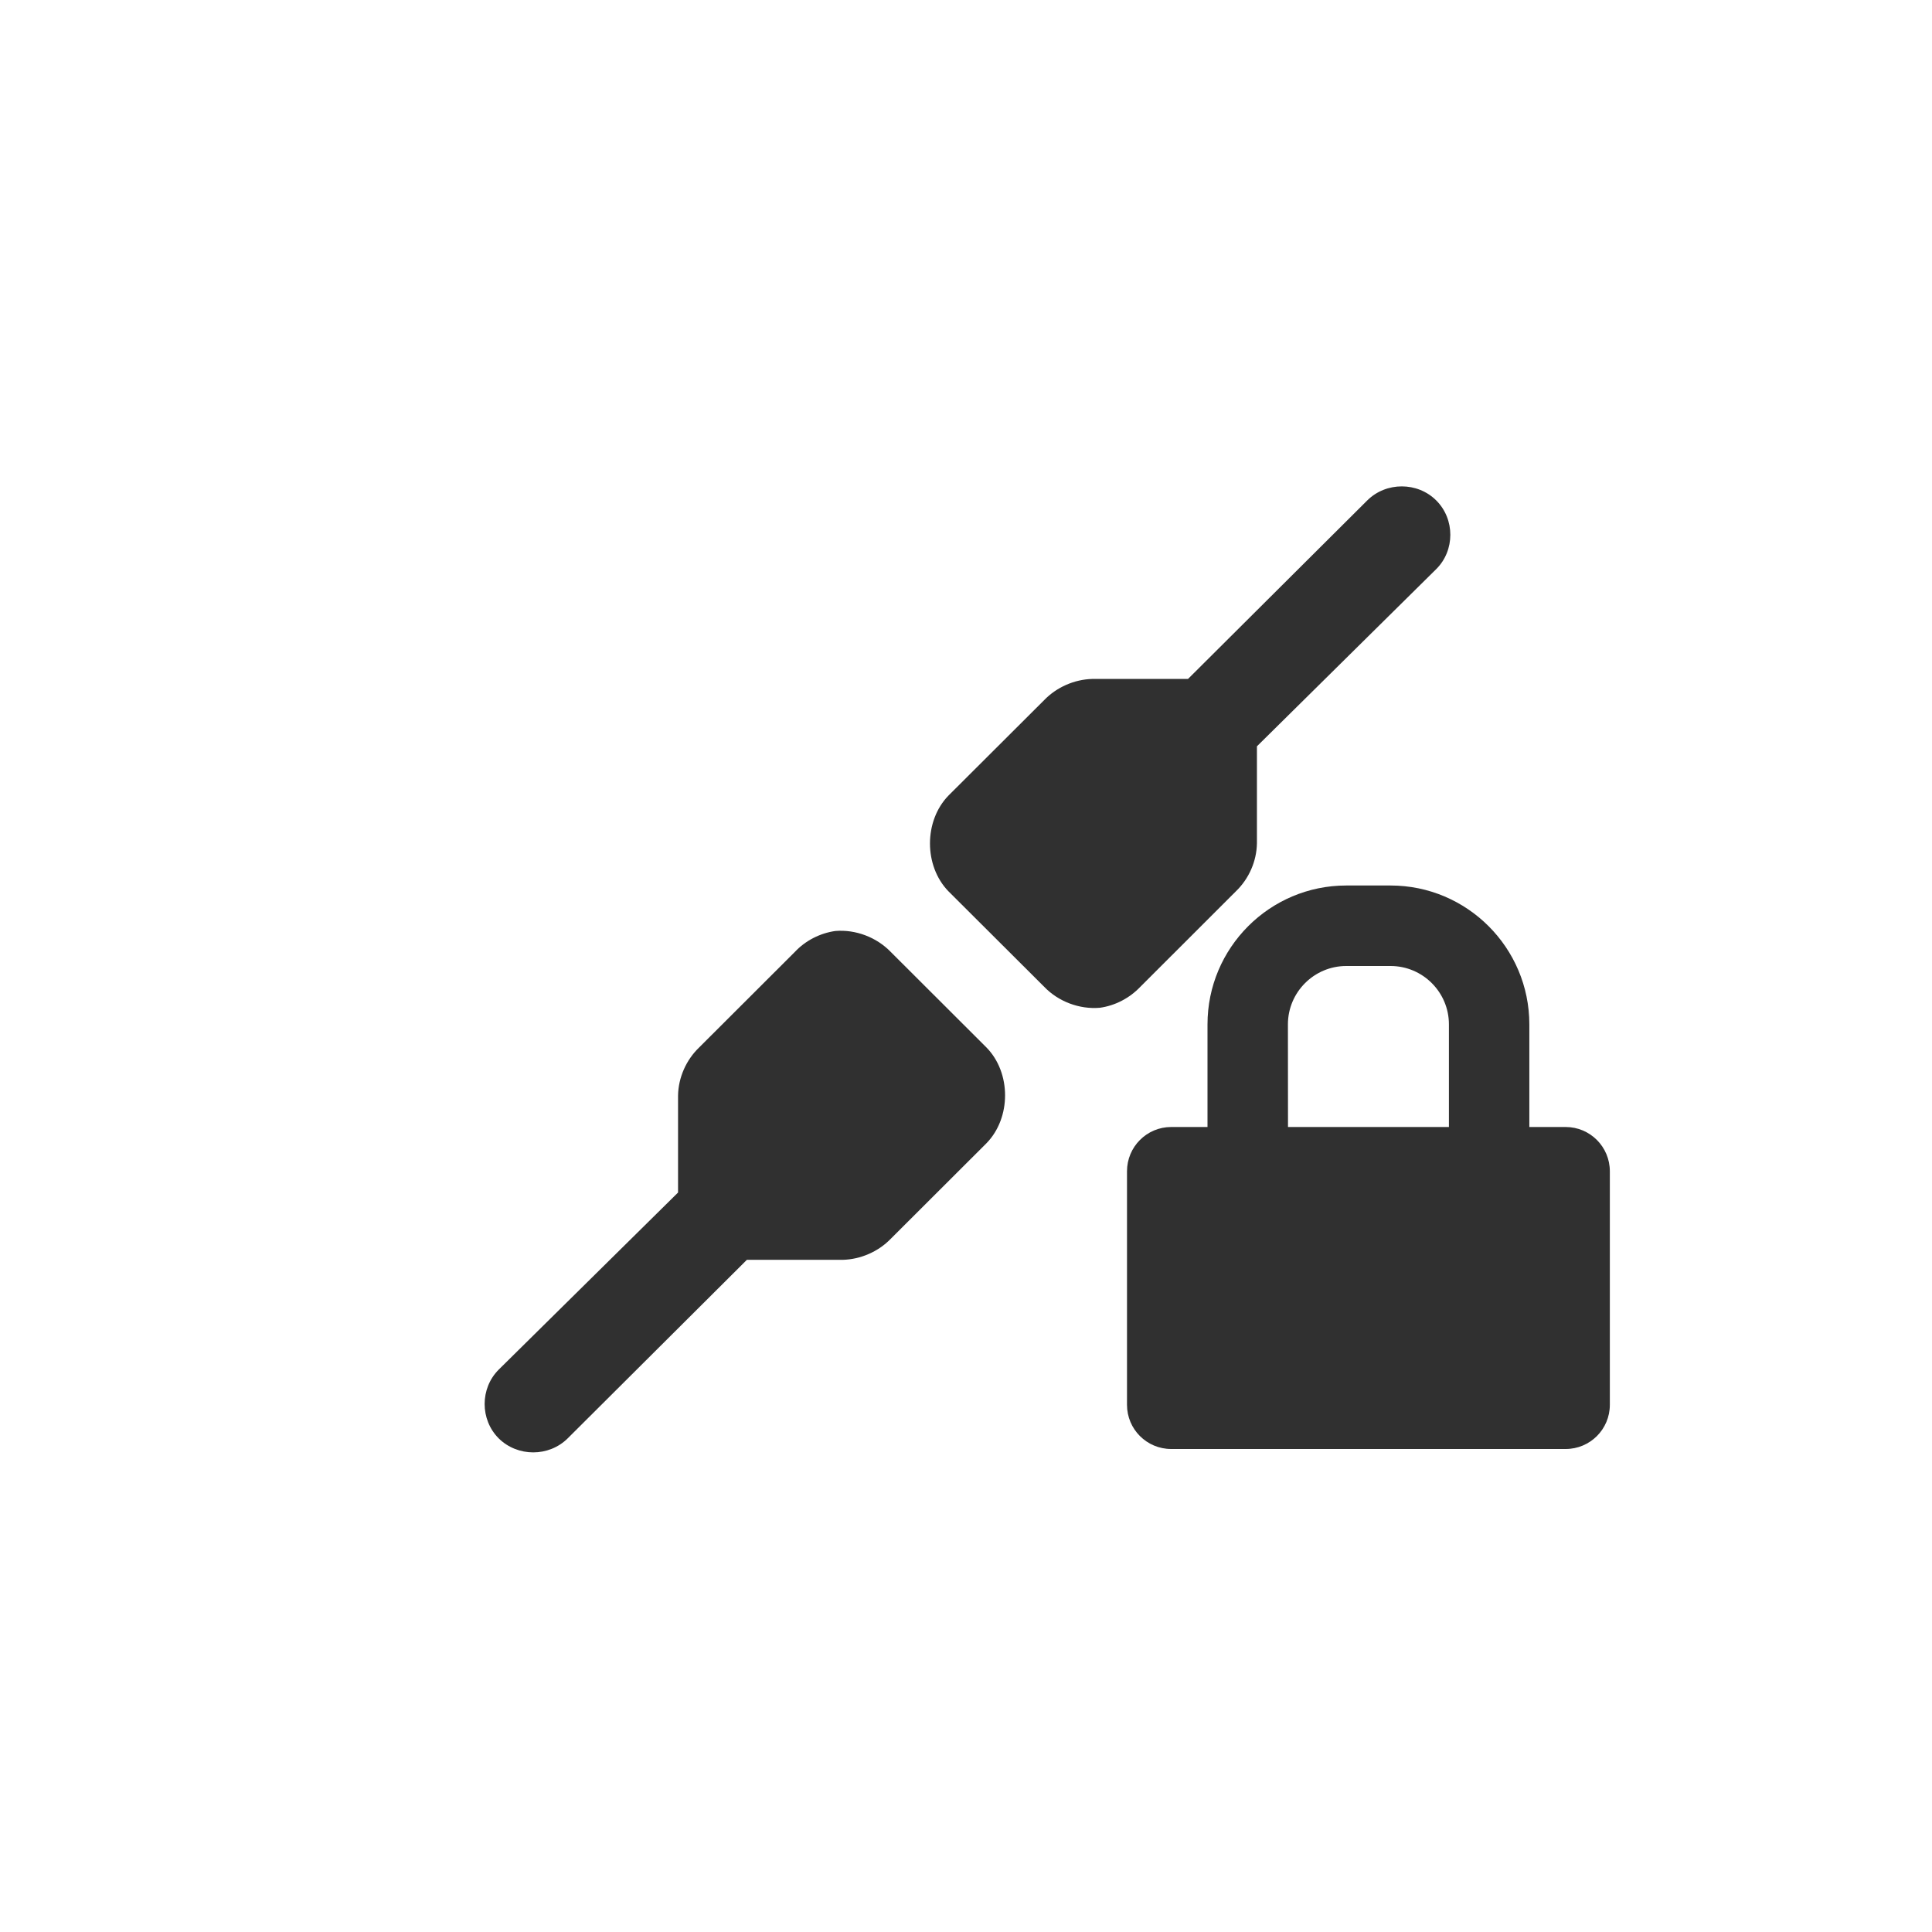 <svg width="24" height="24" version="1.1" xmlns="http://www.w3.org/2000/svg">
<defs>
<style id="current-color-scheme" type="text/css">.ColorScheme-Text { color:#dfdfdf; } .ColorScheme-Highlight { color:#4285f4; }</style>
</defs>
<g fill="#303030" fill-rule="evenodd" stroke-width="1">
<path d="m10.377 11.565c-0.191 0.027-0.372 0.12-0.503 0.26l-1.19 1.188c-0.161 0.155-0.257 0.373-0.261 0.595v1.206l-2.228 2.2c-0.233 0.233-0.233 0.621 0 0.854 0.235 0.232 0.623 0.232 0.857 0l2.226-2.218h1.192c0.221-6e-3 0.44-0.101 0.595-0.261l1.19-1.188c0.307-0.315 0.307-0.874 0-1.188l-1.19-1.188c-0.176-0.182-0.436-0.281-0.688-0.26"/>
<path d="m13.662 12.519c0.19-0.026 0.37-0.12 0.503-0.26l1.188-1.187c0.162-0.156 0.257-0.373 0.261-0.595v-1.206l2.227-2.201c0.234-0.232 0.234-0.621 0-0.854-0.233-0.232-0.622-0.232-0.856 0l-2.227 2.218h-1.19c-0.222 6e-3 -0.441 0.102-0.596 0.262l-1.19 1.187c-0.306 0.315-0.306 0.874 0 1.189l1.19 1.187c0.176 0.183 0.436 0.281 0.689 0.26"/>
<path d="m15.999 12.725c0-0.399 0.325-0.725 0.725-0.725h0.55c0.4 0 0.725 0.326 0.725 0.725v1.275h-1.999zm3.45 1.275h-0.451v-1.275c0-0.951-0.773-1.725-1.724-1.725h-0.55c-0.952 0-1.724 0.774-1.724 1.725v1.275h-0.451c-0.303 0-0.549 0.246-0.549 0.55v2.901c0 0.304 0.246 0.549 0.549 0.549h4.9c0.303 0 0.549-0.245 0.549-0.549v-2.901c0-0.304-0.246-0.55-0.549-0.55z"/>
</g>
</svg>
